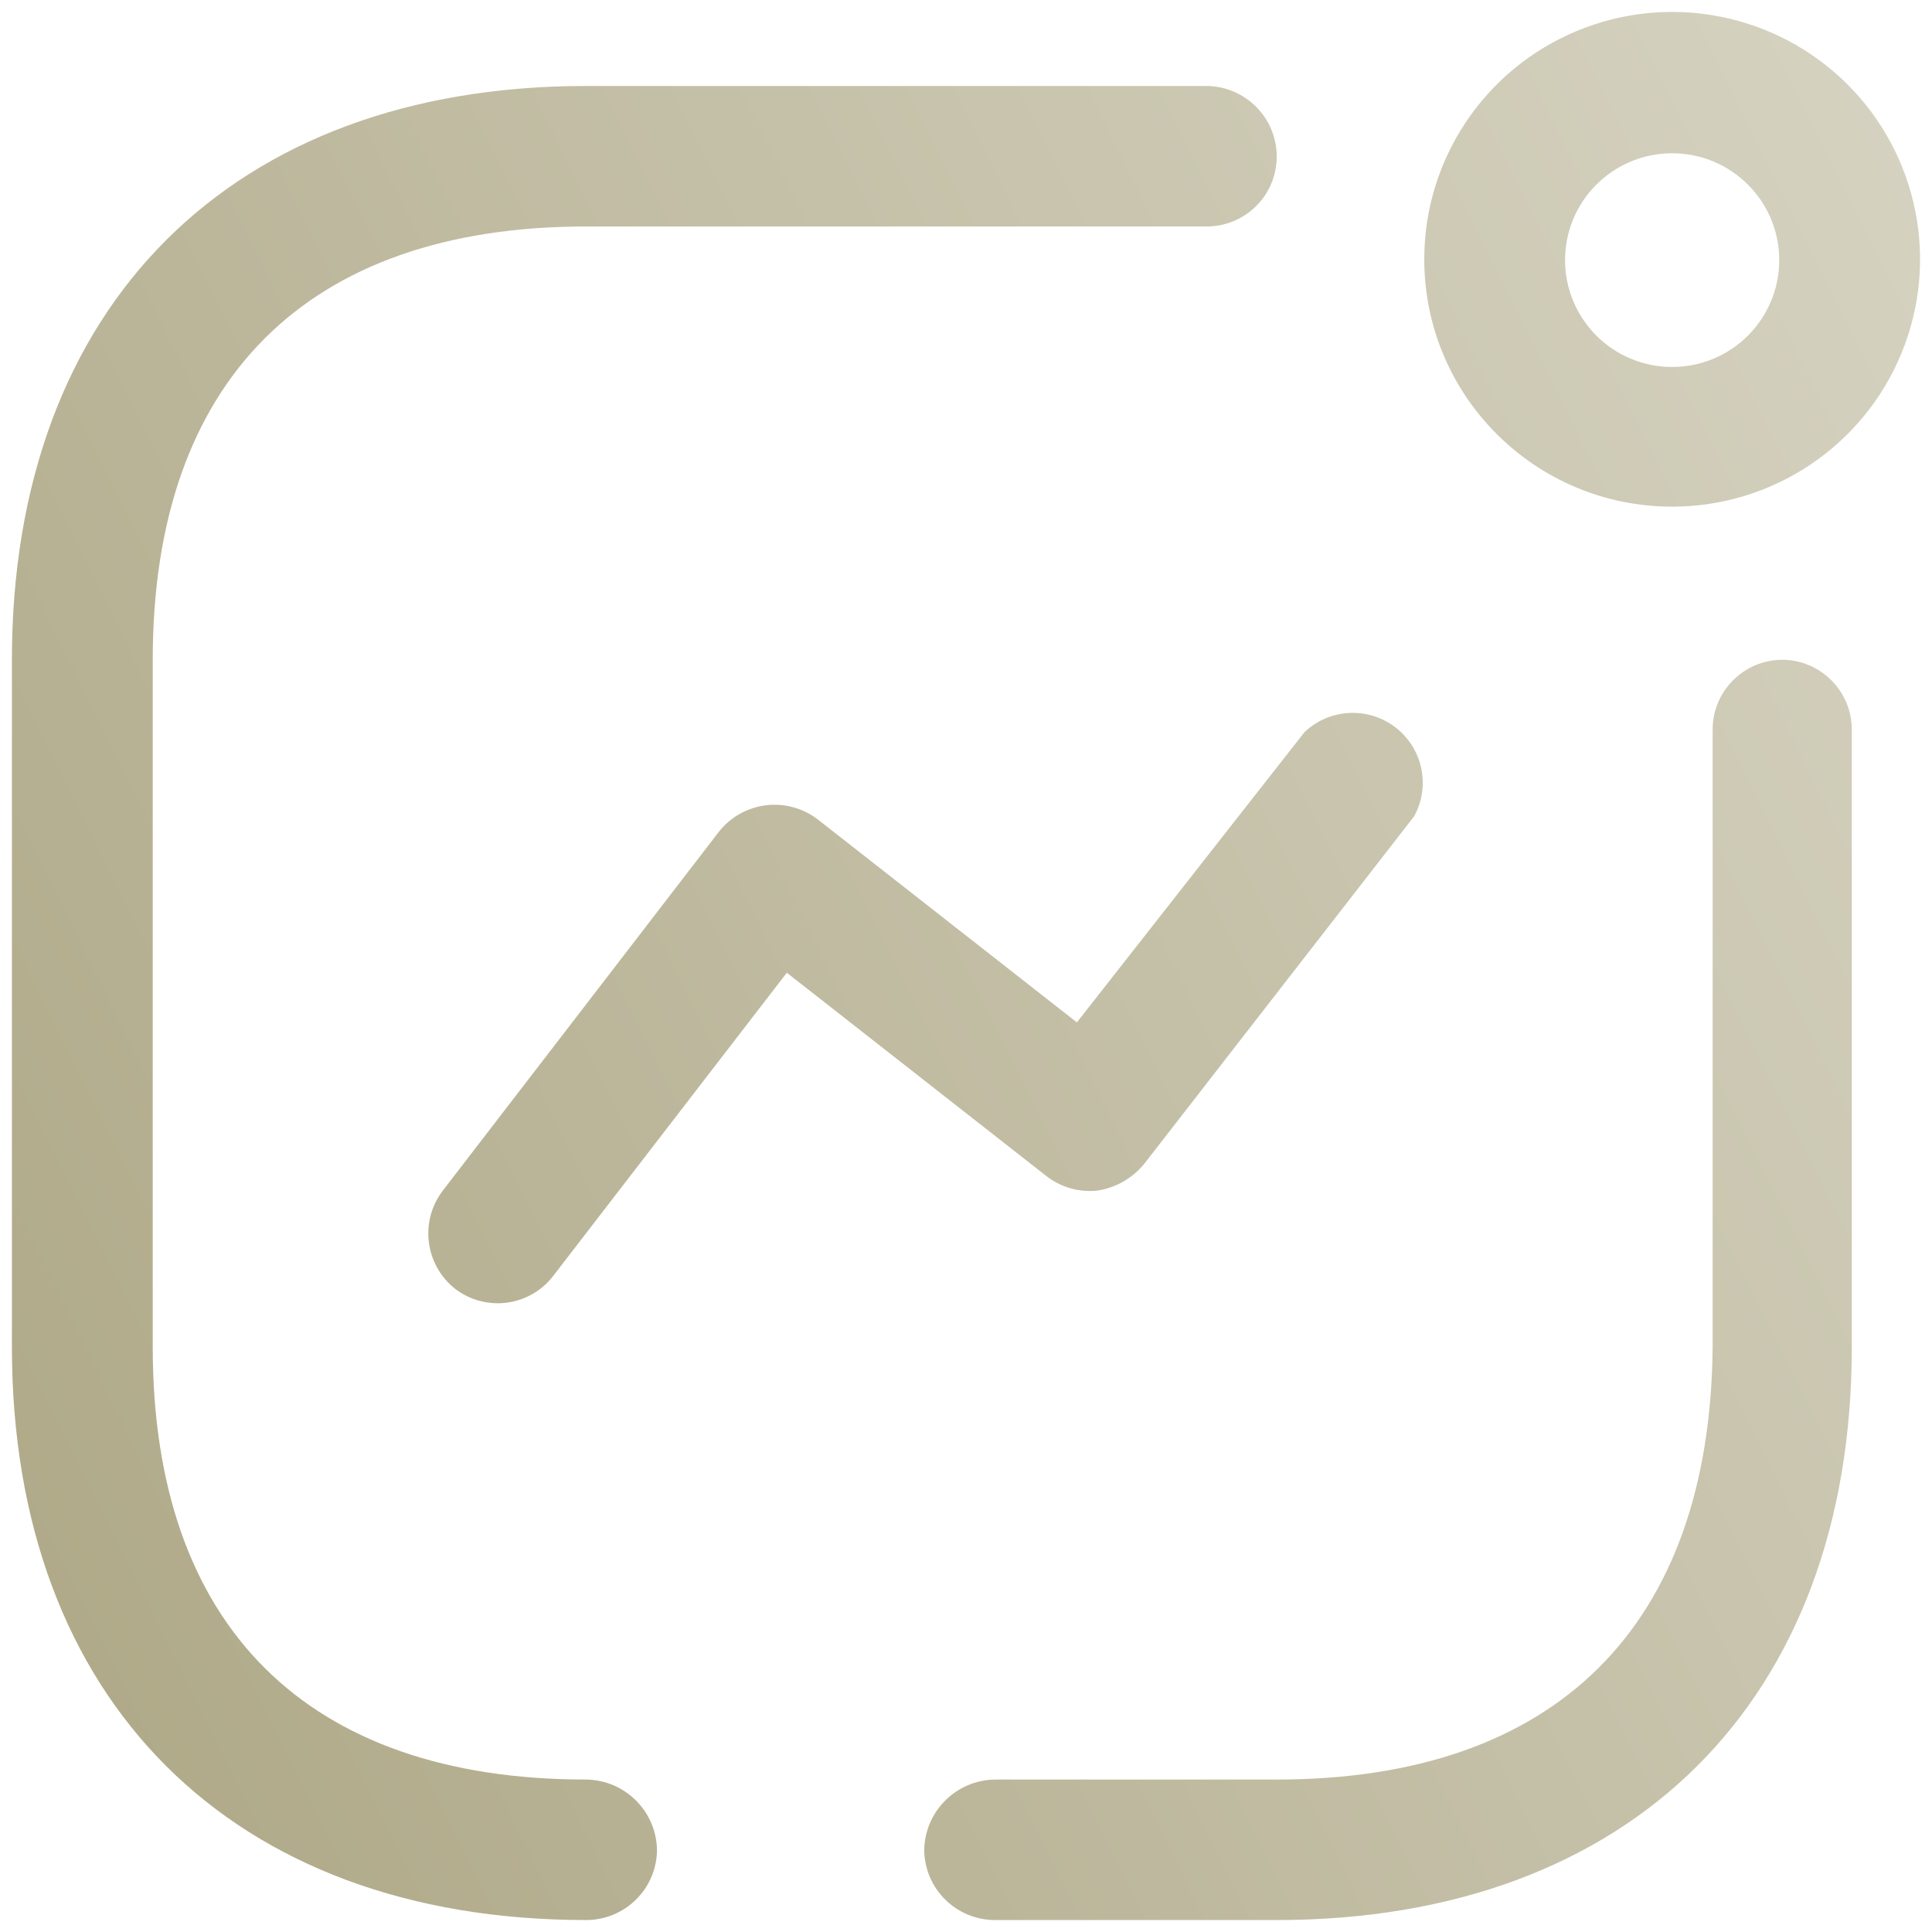 <svg width="54" height="54" viewBox="0 0 54 54" fill="none" xmlns="http://www.w3.org/2000/svg">
<path fill-rule="evenodd" clip-rule="evenodd" d="M46.738 14.161C49.542 14.161 52.07 12.474 53.141 9.887C54.212 7.301 53.615 4.326 51.629 2.35C49.642 0.375 46.658 -0.211 44.07 0.867C41.481 1.944 39.799 4.472 39.809 7.271C39.822 11.08 42.92 14.161 46.738 14.161ZM46.737 4.284C48.39 4.284 49.73 5.621 49.73 7.27C49.73 8.92 48.39 10.257 46.737 10.257C45.084 10.257 43.744 8.92 43.744 7.27C43.744 5.621 45.084 4.284 46.737 4.284ZM4.269 37.652C4.269 45.459 8.582 49.739 16.383 49.739C17.471 49.752 18.35 50.629 18.363 51.715C18.35 52.796 17.467 53.666 16.383 53.666C6.484 53.666 0.333 47.529 0.333 37.652V18.44C0.333 8.54 6.484 2.403 16.383 2.403H33.728C34.813 2.415 35.685 3.296 35.685 4.378C35.685 4.9 35.475 5.4 35.103 5.766C34.731 6.133 34.228 6.336 33.705 6.33H16.383C8.582 6.33 4.269 10.633 4.269 18.44V37.652ZM31.984 32.526C31.654 32.933 31.183 33.202 30.665 33.279C30.148 33.331 29.632 33.179 29.227 32.856L21.992 27.188L15.487 35.63C15.177 36.051 14.711 36.331 14.192 36.406C13.674 36.481 13.147 36.346 12.73 36.03C11.878 35.364 11.72 34.138 12.376 33.279L20.083 23.261C20.404 22.846 20.878 22.575 21.4 22.509C21.922 22.443 22.448 22.587 22.864 22.909L30.099 28.576L36.462 20.463C37.161 19.8 38.239 19.744 39.003 20.33C39.767 20.917 39.989 21.971 39.526 22.814L31.984 32.526ZM49.825 18.44C48.745 18.44 47.869 19.314 47.869 20.392V37.652C47.798 45.459 43.485 49.739 35.685 49.739H27.813C26.725 49.752 25.846 50.629 25.833 51.715C25.846 52.796 26.729 53.666 27.813 53.666H35.685C45.583 53.666 51.758 47.529 51.758 37.652V20.392C51.758 19.323 50.896 18.453 49.825 18.44Z" fill="url(#paint0_linear_301_2935)"/>
<defs>
<linearGradient id="paint0_linear_301_2935" x1="0.333" y1="53.666" x2="64.378" y2="21.988" gradientUnits="userSpaceOnUse">
<stop stop-color="#ADA785"/>
<stop offset="1" stop-color="#D6D3C2"/>
</linearGradient>
</defs>
</svg>
